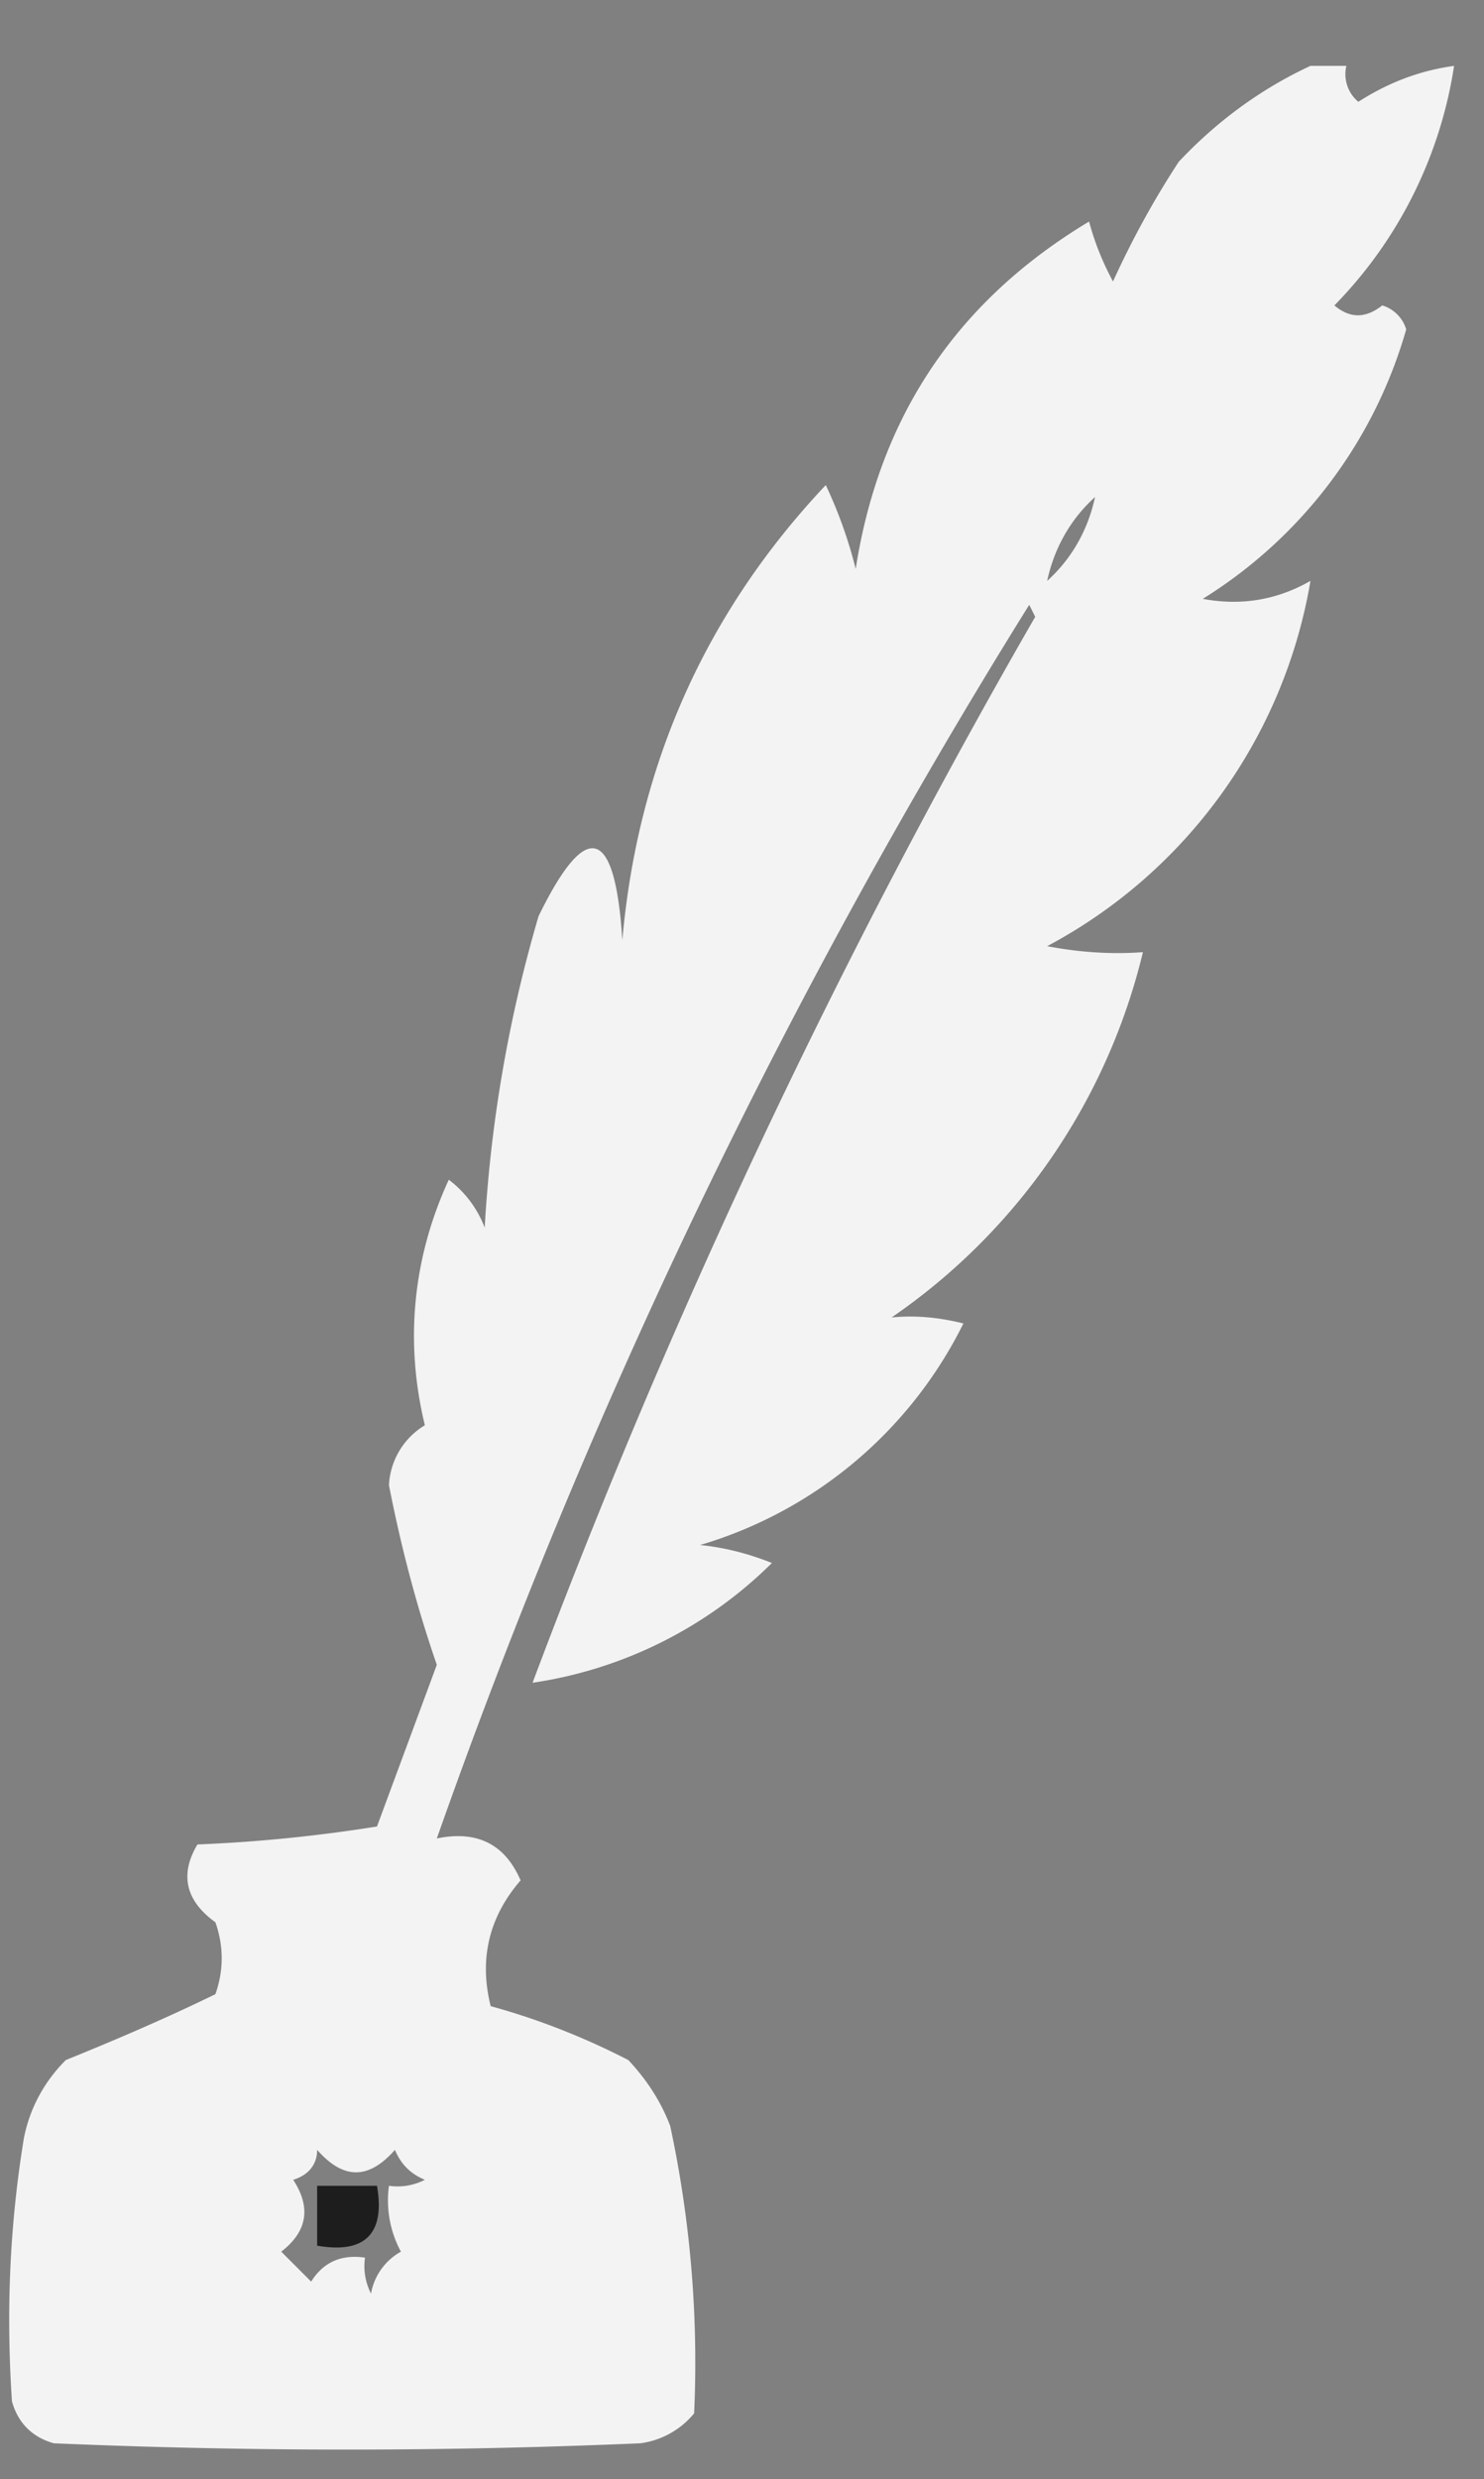 <svg xmlns="http://www.w3.org/2000/svg" width="124" height="207" style="shape-rendering:geometricPrecision;text-rendering:geometricPrecision;image-rendering:optimizeQuality;fill-rule:evenodd;clip-rule:evenodd"><rect width="100%" height="100%" fill="#808080" stroke="none"/><path fill="white" d="M109.5 5.5h3a3 3 0 0 0 1 3c2.5-1.6 5.1-2.6 8-3a36.4 36.4 0 0 1-10 20c1.3 1.1 2.6 1.1 4 0a3 3 0 0 1 2 2 39.1 39.1 0 0 1-17 22.5c3.2.6 6.2.1 9-1.5a42.6 42.6 0 0 1-22 30.5c2.6.5 5.3.7 8 .5a51.6 51.6 0 0 1-21 30.5c2-.2 4 0 6 .5a35.9 35.9 0 0 1-22 18.5c2 .2 4 .7 6 1.5a35.8 35.8 0 0 1-20 10 602 602 0 0 1 42-89l-.5-1a523 523 0 0 0-49.5 103c3.4-.7 5.7.5 7 3.5-2.6 3-3.5 6.5-2.5 10.5 4 1.1 7.8 2.6 11.5 4.5 1.5 1.6 2.7 3.4 3.5 5.5a94 94 0 0 1 2 24 7 7 0 0 1-4.5 2.5c-16.3.7-32.7.7-49 0-1.8-.5-3-1.7-3.5-3.5-.5-7.4-.2-14.7 1-22 .5-2.5 1.7-4.7 3.5-6.5 4.2-1.7 8.4-3.5 12.5-5.5.7-2 .7-4 0-6-2.5-1.8-3-4-1.5-6.5 5-.2 10-.7 15-1.5l5-13.5c-1.7-4.9-3-9.9-4-15a6.2 6.2 0 0 1 3-5c-1.7-7-1-14 2-20.5a9 9 0 0 1 3 4c.5-8.8 2-17.5 4.5-26 4-8.2 6.4-7.5 7 2 1.3-14.7 7-27.4 17-38a38 38 0 0 1 2.5 7c2-12.8 8.5-22.4 19.5-29a23 23 0 0 0 2 5c1.6-3.5 3.4-6.8 5.5-10 3.2-3.4 6.9-6.1 11-8Zm-18 36c-.6 2.8-2 5.2-4 7 .6-2.8 2-5.2 4-7Zm-65 138c2.2 2.5 4.3 2.5 6.5 0 .5 1.2 1.3 2 2.5 2.5a5 5 0 0 1-3 .5 9 9 0 0 0 1 5.5 5 5 0 0 0-2.5 3.5 5 5 0 0 1-.5-3c-2-.3-3.5.4-4.5 2l-2.5-2.5c2.2-1.7 2.5-3.7 1-6 1.3-.4 2-1.3 2-2.5Z" style="opacity:.9"/><path fill="#050505" d="M26.5 182.5h5c.7 4-1 5.7-5 5v-5Z" style="opacity:.793"/></svg>